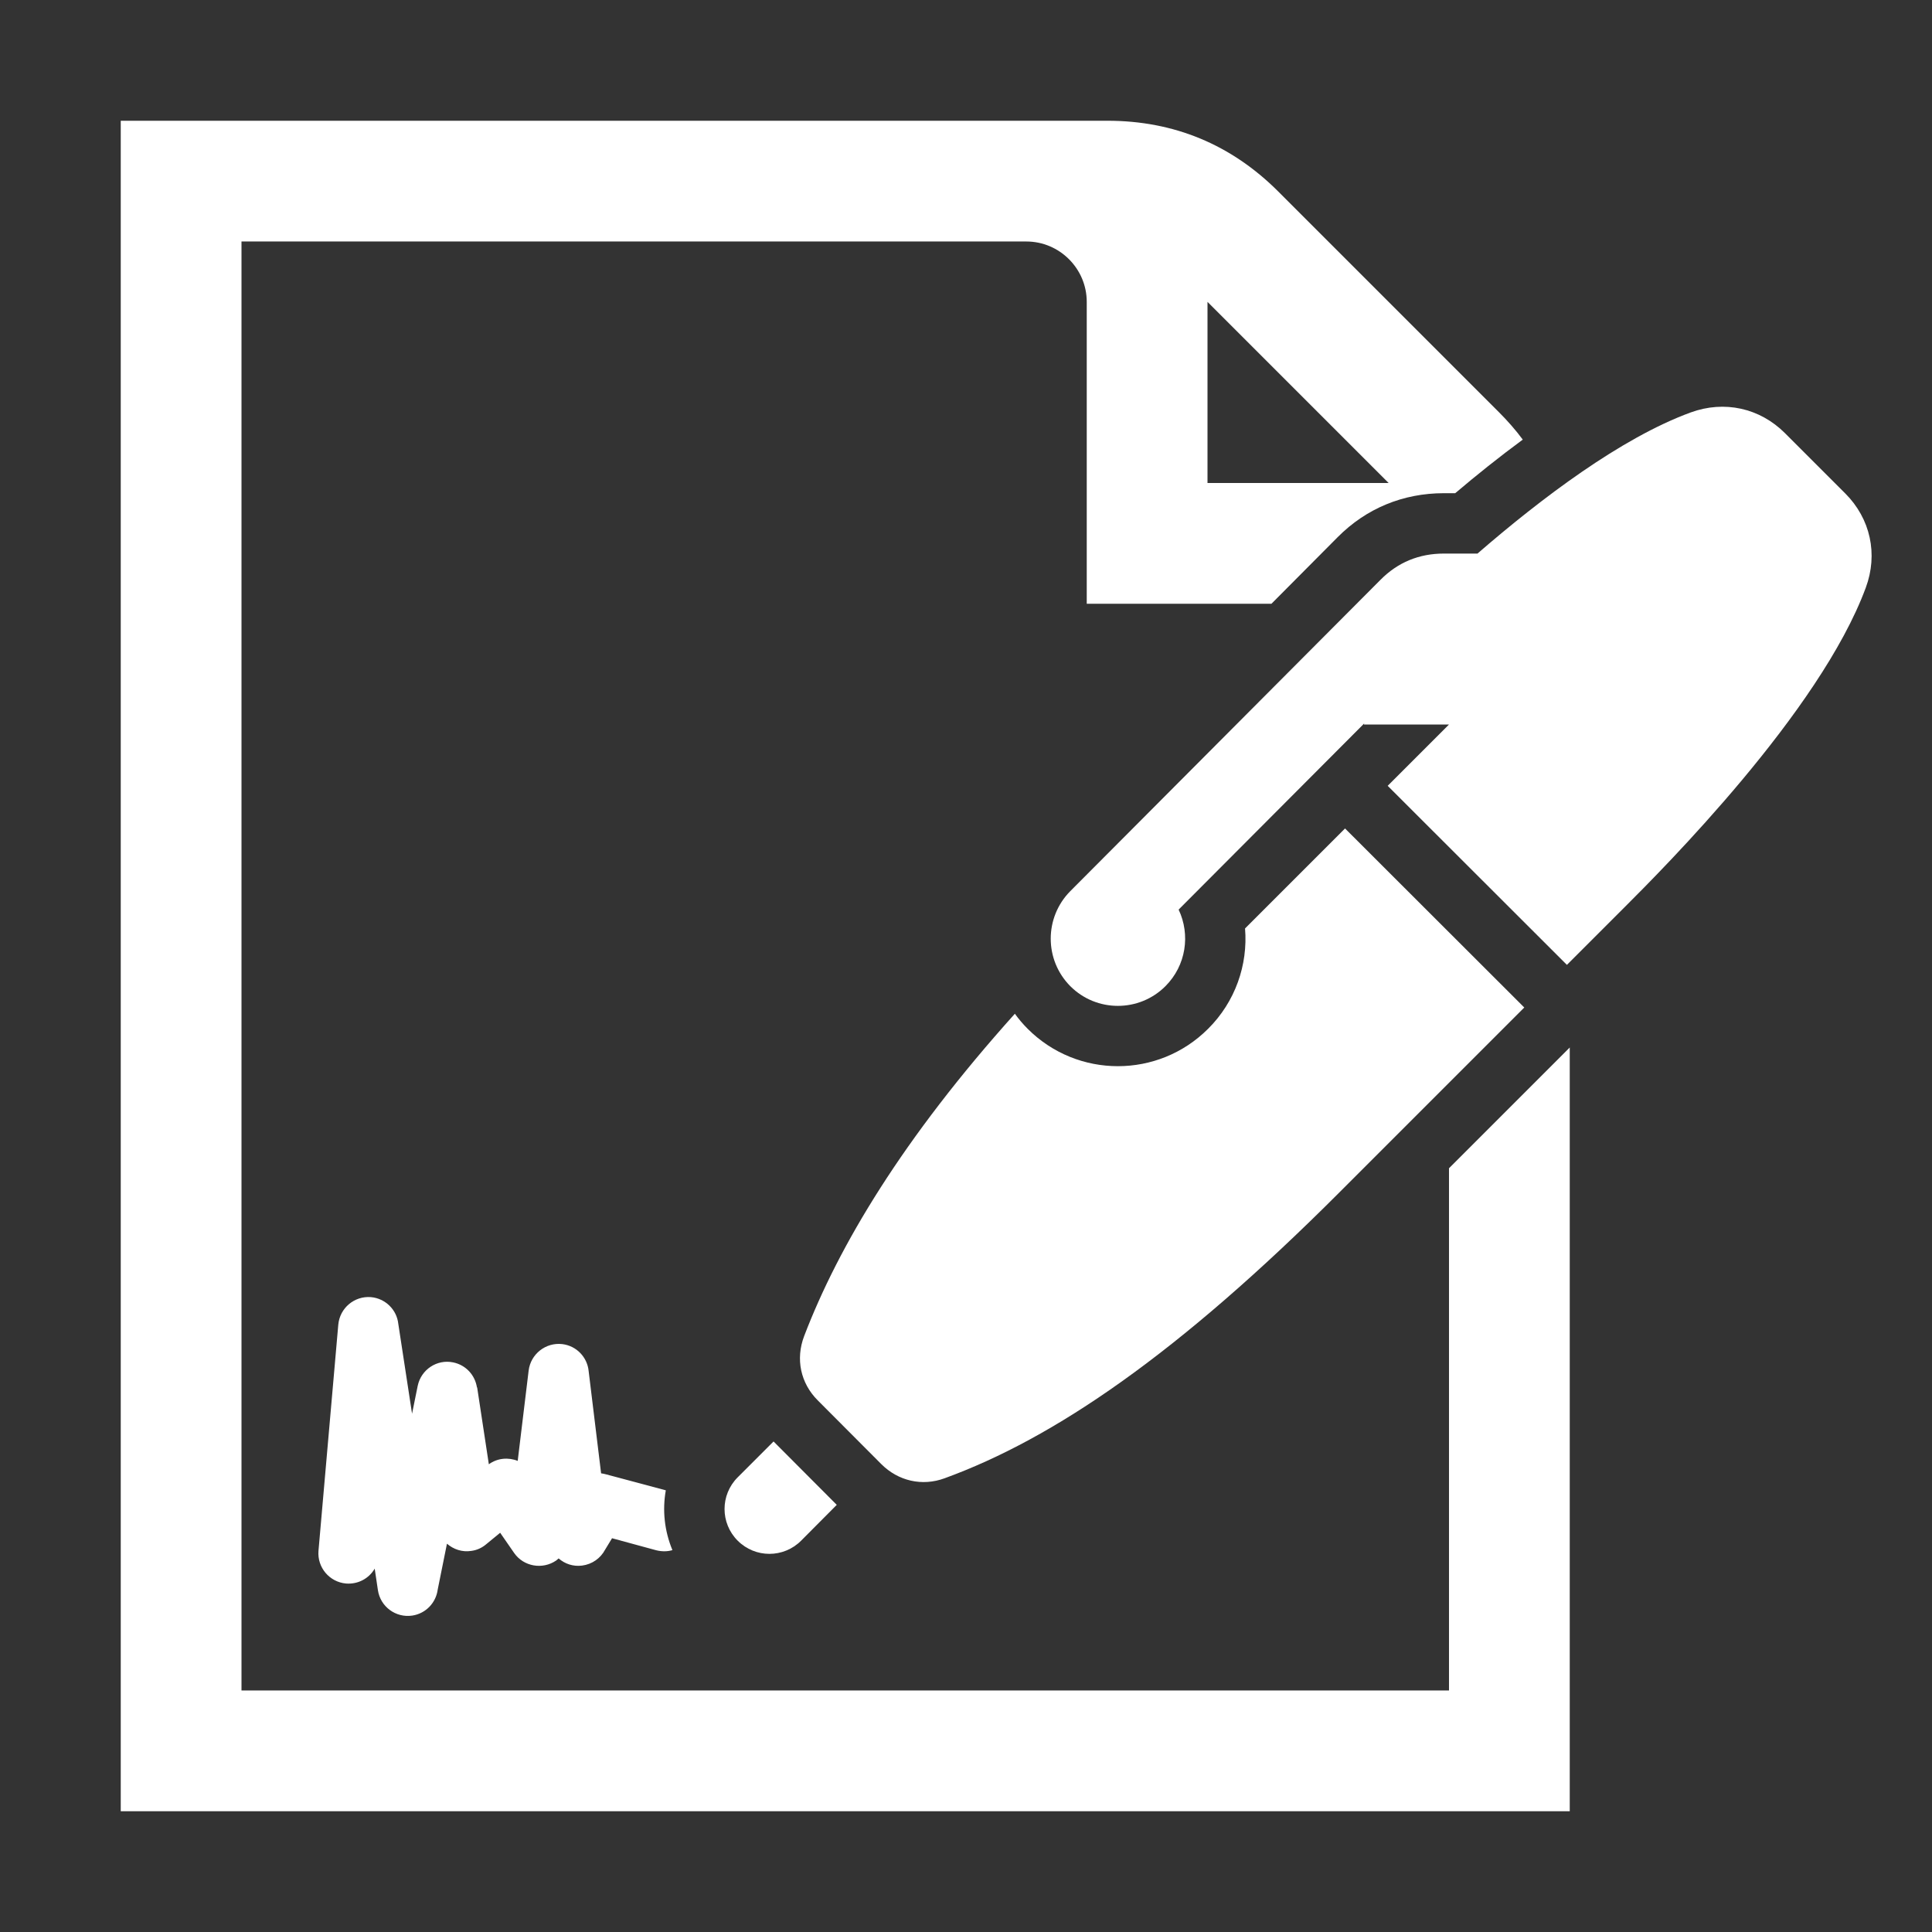<?xml version="1.0" encoding="UTF-8"?>
<!DOCTYPE svg PUBLIC "-//W3C//DTD SVG 1.1//EN" "http://www.w3.org/Graphics/SVG/1.1/DTD/svg11.dtd">
<svg xmlns="http://www.w3.org/2000/svg" xml:space="preserve" width="1024px" height="1024px" shape-rendering="geometricPrecision" text-rendering="geometricPrecision" image-rendering="optimizeQuality" fill-rule="nonzero" clip-rule="evenodd" viewBox="0 0 10240 10240" xmlns:xlink="http://www.w3.org/1999/xlink">
	<rect x="0" y="0" width="10240" height="10240" fill="#333333" stroke="none"/>
	<title>contract icon</title>
	<desc>contract icon from the IconExperience.com O-Collection. Copyright by INCORS GmbH (www.incors.com).</desc>
	<path id="curve2" fill="#FFFFFF" d="M1986 8314c-30,52 -88,84 -152,79 -88,-8 -153,-85 -146,-173l105 -1199c8,-88 85,-153 173,-146 77,7 137,67 145,141l73 477 30 -148c18,-86 102,-142 188,-124 68,14 116,68 126,133l1 -1 62 408c45,-33 103,-38 153,-18l58 -479c11,-88 91,-150 178,-140 76,9 133,70 140,143l66 542c9,1 17,3 25,5l0 0 318 85c-19,106 -7,216 35,317 -27,8 -56,8 -85,1l-235 -64 -37 61c-24,45 -68,77 -122,84 -47,6 -91,-9 -124,-38 -4,4 -9,7 -13,11 -73,50 -173,32 -223,-40l-74 -107 -73 60c-22,19 -49,32 -79,36 -49,8 -95,-8 -130,-38l-49 243c-9,69 -62,127 -135,138 -87,13 -169,-47 -182,-135l-17 -114z"/>
	<path id="curve1" fill="#FFFFFF" d="M8612 4807l-307 307 -950 -949 325 -325 -451 0 2 -6 -984 987c63,133 40,296 -70,406 -139,139 -365,139 -504,0 -139,-140 -138,-365 0,-504l1644 -1650c92,-93 205,-139 336,-139l178 0c337,-292 761,-613 1130,-748 178,-65 366,-24 500,110l319 319c134,134 175,322 109,500 -243,658 -1075,1490 -1277,1692zm-4366 3359c-93,93 -243,93 -336,0 -93,-93 -93,-243 0,-336l190 -190 335 336 -189 190zm3833 -2826l-978 978c-861,862 -1518,1307 -2094,1517 -119,44 -246,15 -336,-75l-337 -338c-91,-91 -118,-219 -72,-340 183,-479 524,-1049 1117,-1709 20,28 43,55 68,80 264,264 692,264 956,0 144,-143 212,-339 196,-532l530 -530 950 949z"/>
	<path id="curve0" fill="#FFFFFF" d="M640 640l5230 0c352,0 656,126 905,375l1170 1170c46,46 89,95 126,145 -125,92 -246,189 -358,284l-60 0c-216,0 -411,80 -563,233l-351 353 -979 0 0 -1600c0,-176 -144,-320 -320,-320l-4160 0 0 7680 6400 0 0 -2768 640 -640 0 4048 -7680 0 0 -8960zm5760 960l0 960 960 0 -960 -960z"/>
</svg>
